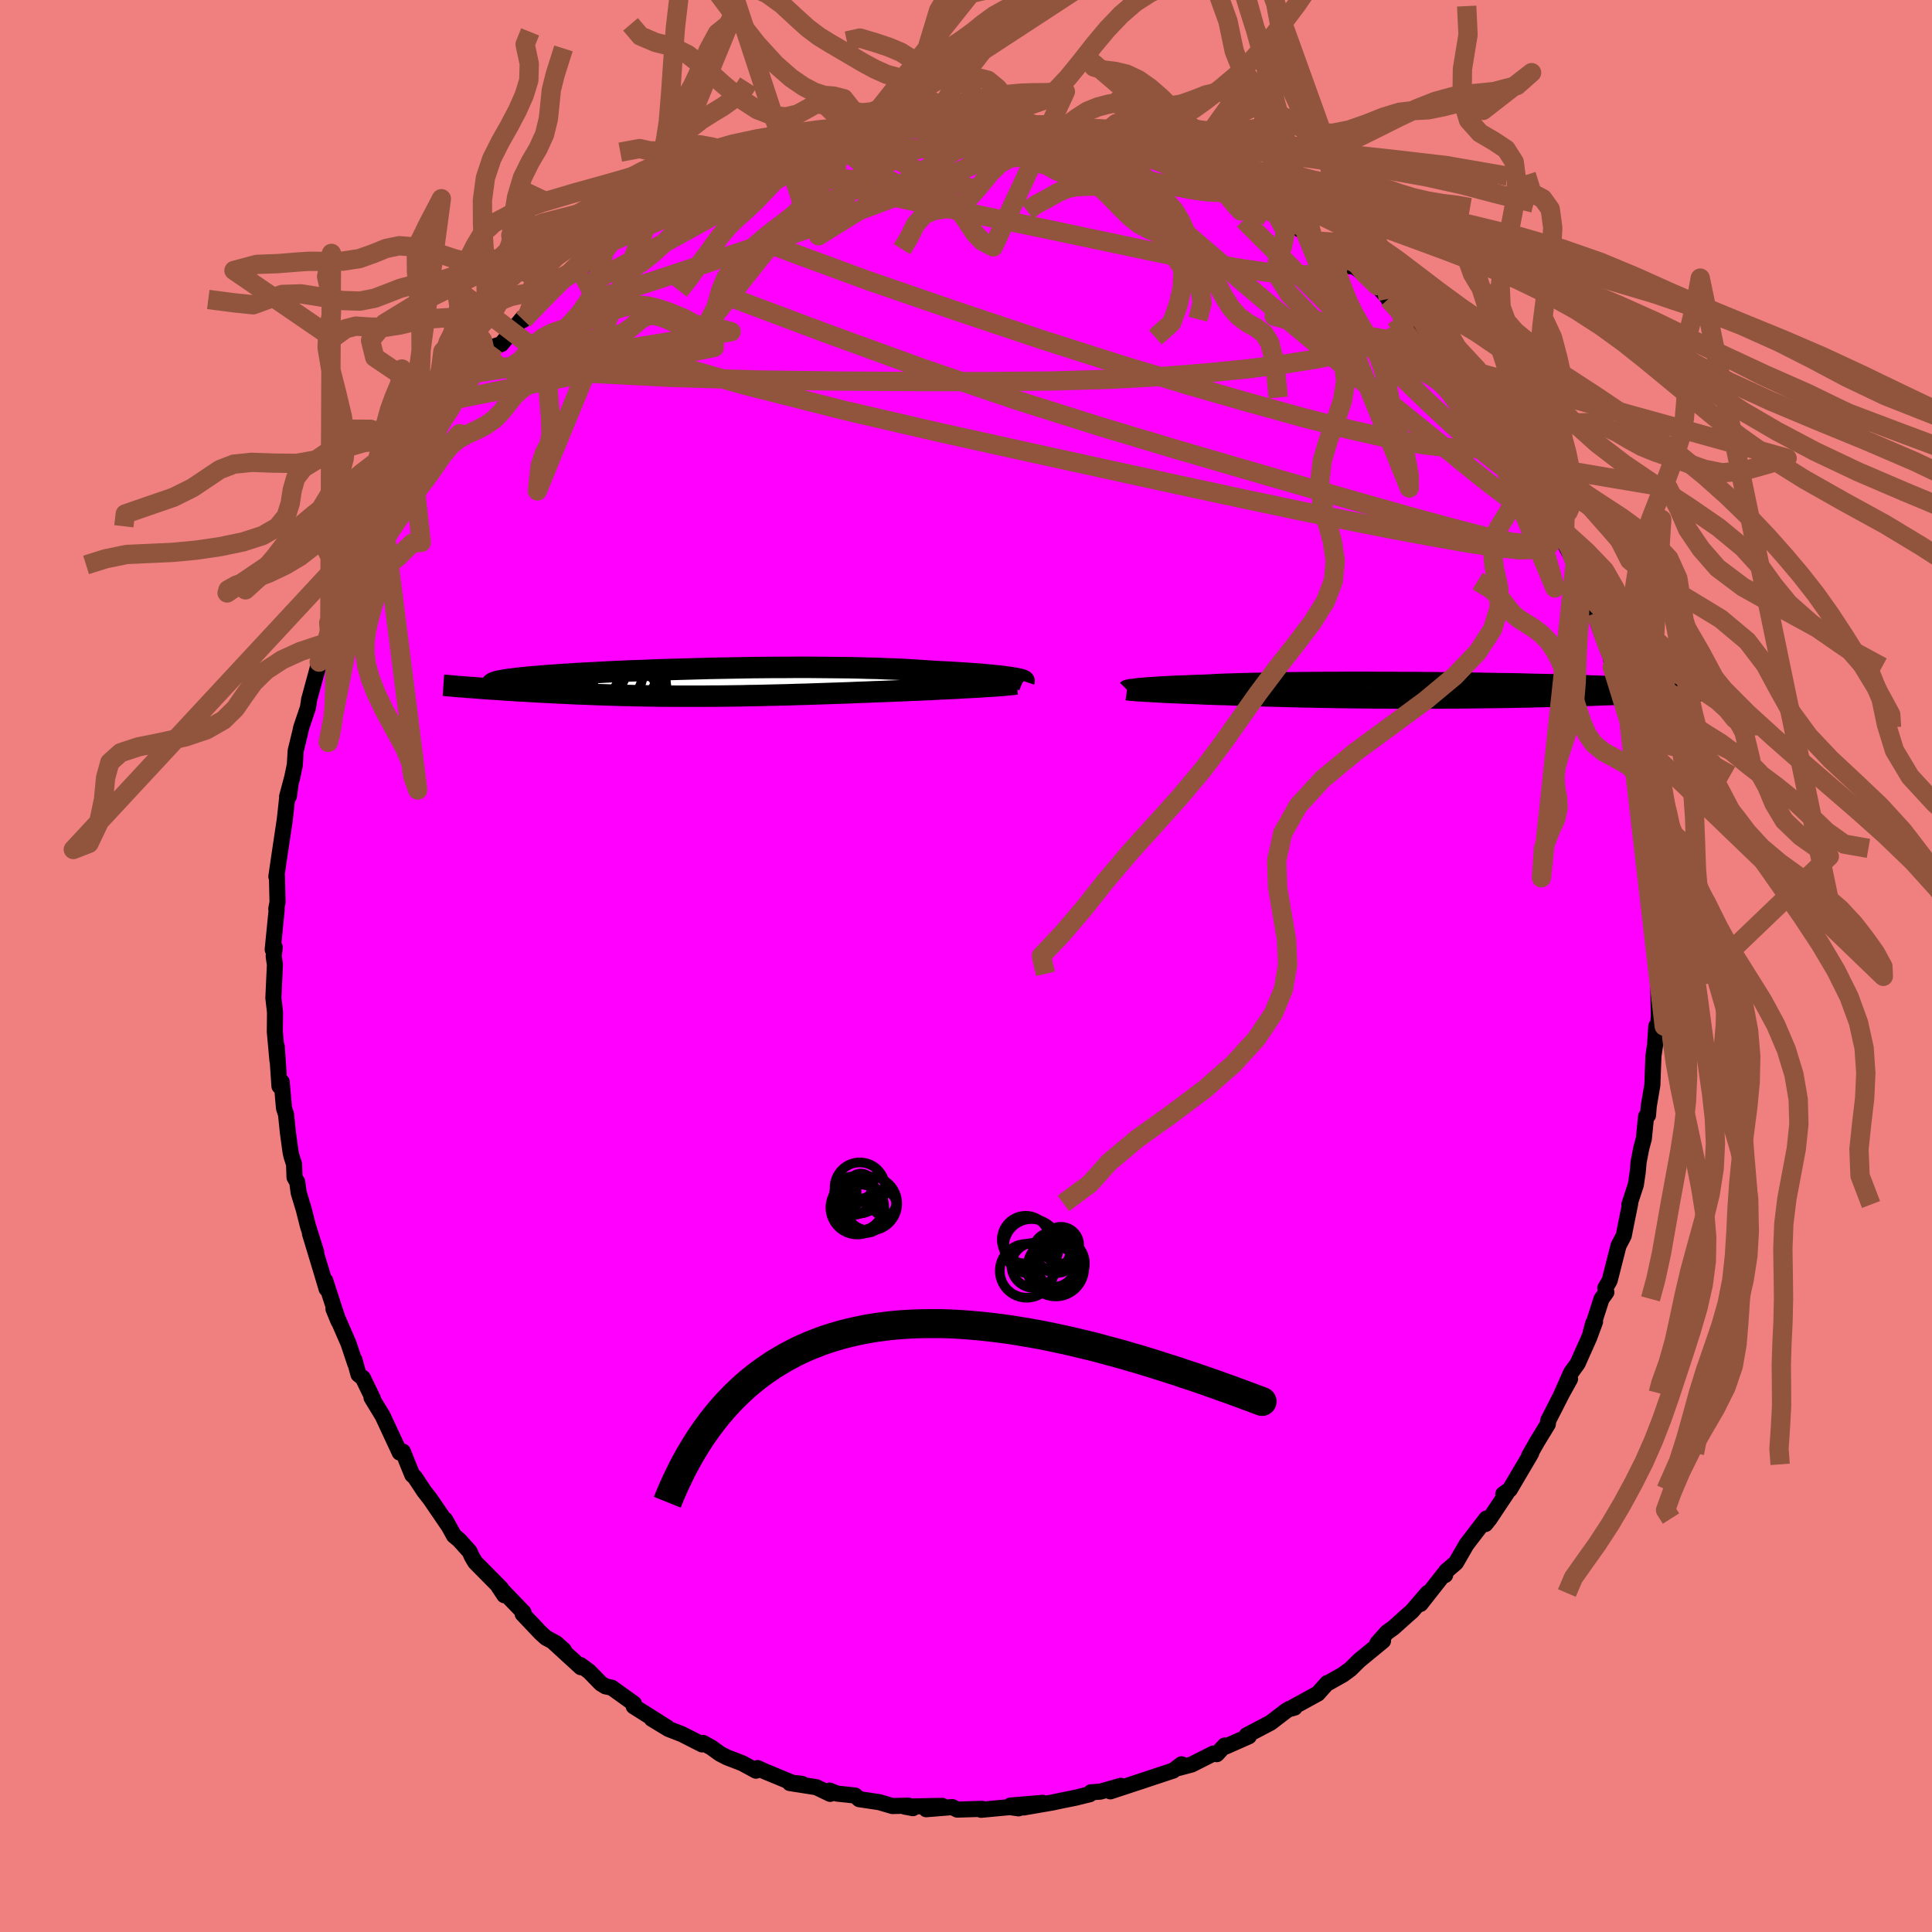 <svg xmlns="http://www.w3.org/2000/svg" width="500" height="500" viewBox="-100 -100 200 200"><defs><clipPath id="c"><path d="m33.54-.53-.32-.04-.36-.05-.39-.05-.42-.04-.44-.05-.48-.04-.51-.05-.54-.04-.56-.04-.59-.04-.62-.04-.65-.04-.67-.04-.69-.03-.72-.04-.72-.05-.76-.05-.8-.05-.83-.05-.88-.04-.9-.03-.94-.04-.96-.02-1-.03-1.02-.02-1.04-.01-1.06-.01-1.07-.01-1.09-.01H11.4l-1.11.01H9.18l-1.12.01-1.13.01-1.12.02-1.11.02-1.11.02-1.1.02-1.08.03-1.08.03-1.06.03-1.03.03-1.02.03-1 .04-.97.04-.95.03-.92.04-.9.04-.86.04-.84.05-.8.04-.77.04-.74.04-.71.05-.67.04-.64.05-.61.04-.57.04-.54.05-.51.04-.48.04-.45.05-.41.04-.39.04-.36.05-.33.04-.31.04-.28.04-.25.05-.22.04-.2.04-.17.04-.14.04-.12.05-.09.04-.07.04-.05.04-.02.04V.2l-1.77.34.38.03.39.03.39.03.41.03.42.02.42.03.44.03.44.03.46.03.46.03.47.03.48.02.49.03.49.03.5.03.52.03.53.02.53.03.55.03.56.02.56.03.58.03.58.02.6.02.6.03.61.02.62.02.63.02.63.02.65.02.65.01.66.02.67.01.68.01.68.01.7.01h.7l.71.01h2.93l.75-.01h.76l.77-.01.78-.01.79-.01.8-.02.81-.01.82-.02.83-.02.83-.02.85-.02.85-.03.86-.02.87-.03.88-.03.89-.03.89-.03.9-.03.9-.04.9-.03.91-.04.91-.03.73-.03.73-.03.72-.03.71-.03.71-.03.7-.03.69-.03.68-.04.67-.03.65-.03.63-.03.62-.04.61-.03.58-.03.55-.03"/></clipPath><clipPath id="b"><path d="m-30.58-.3.27-.03.29-.02.33-.03.35-.03.38-.02.42-.03.44-.03.47-.03.51-.02.53-.03.56-.02.59-.02.61-.03.64-.02.67-.02.62-.03.67-.04.72-.03.76-.02.8-.03.85-.02.89-.02.93-.02.96-.02 1-.02 1.02-.01 1.06-.01 1.08-.01 1.1-.01h1.12l1.14-.01h2.31l1.17.01h1.17l1.17.01h1.17l1.16.01 1.16.01 1.15.02 1.13.01L3.9-.9 5-.88l1.08.02 1.06.02 1.03.01 1 .02.98.03.94.02.92.02.88.02.85.03.82.02.78.03.74.02.71.03.68.02.63.03.6.03.57.02.53.03.5.03.47.02.43.03.4.03.37.03.34.02.31.03.28.03.25.03.22.03.2.02.16.03.13.03.11.03.07.03.06.03.02.03v.03l.99.23-.46.03-.48.02-.48.02-.51.02-.51.03-.53.02-.54.02-.55.02-.57.03-.57.02-.59.02-.61.02-.61.02-.62.02-.64.03-.65.02-.67.02-.68.02-.69.02-.7.02-.72.02-.73.01-.74.02-.76.02-.76.02-.77.01-.78.02-.79.01-.8.01-.8.01-.82.01-.81.01-.82.01-.83.01h-.83L.86.92h-5.03l-.84-.01h-.83L-6.68.9l-.83-.01-.82-.01-.82-.01-.82-.01-.81-.02-.81-.01-.8-.02-.79-.01-.78-.02-.78-.02-.77-.02-.76-.02-.75-.02-.74-.02-.73-.02-.72-.03-.71-.02-.7-.02-.68-.03-.6-.01-.59-.02-.58-.02-.56-.02-.56-.03-.54-.02-.53-.02-.51-.02-.5-.02-.49-.02-.47-.02-.45-.02-.43-.02-.42-.03-.39-.02"/></clipPath><filter id="a"><feTurbulence baseFrequency=".05" numOctaves="3" result="noise" type="noise"/><feDisplacementMap in="SourceGraphic" in2="noise" scale="2"/></filter></defs><rect width="100%" height="100%" x="-100" y="-100" fill="#F08080"/><path fill="#F0F" stroke="#000" stroke-linejoin="round" stroke-width="1.667" d="m71.62.32.07.49-.02 1.31.05 3.08-.08.97-.18.06-.13 1.95-.18 1.22.01-.01-.11 2.93-.37 2.18-.08.96-.2.11-.23 2.3-.27 1.01-.27 1.4-.1 1.09-.19 1.28-.67 2.04.09-.11-.39 1.91-.28 1.42-.54 1.04-.92 3.61-.45.78.11.43-.5.69-1.11 3.45.25-.93.19-.16-.6 1.63-1.2 2.69-.69.96-1.01 2.28.91-1.63-.81 1.46-1.45 2.84-.04.38-1.1 1.8-.83 1.46.21-.26-.68 1.16-1.54 2.61-.67.47.54-.38-1.95 2.93-.44.55.1-.57-2.06 2.68-1.09 1.89-1.02.88-.1.4-.02-.23-2.53 3.22.73-1.13-1.62 1.89-.53.46-1.38 1.24-.67.48-.99 1.11.58-.23-2.47 2.03-.91.9-.76.56-1.49.84-.15.04-.97 1.09-2.61 1.43.21.02-.31.09-.23.04-.34.2-1.6 1.23-2.48 1.3.22.11-2.37 1.05-.13-.09-.82.89-.36-.06-2.24 1.13-1.39.37.34-.39-.86.65-4.26 1.41 1.28-.42-3.53 1.16 1.08-.57-2.12.6-.97.07-.13.2-1.5.37-1.3.26-1.08.23-2.96.51 1.97-.48-3.33.28.85.29-.91-.13-2.98.28.1-.1-2.56.08-.52-.26-2.7.22 1.65-.35-3.87.08.84.16-.46-.26-1.65.04-1.37-.4-2.07-.31-.44-.38-1.88-.2-.75-.31.06.34-1.44-.69-2.74-.43 1.26.08-.97-.1-2.93-1.21-.69-.32-.17.27-1.42-.77-1.58-.61-.72-.37-.9-.65-.85-.47-.11.15-2.09-1.06-1.39-.54-1.73-1.05 1.6.9-3.47-2.19.03-.28-2.3-1.65-.65-.14-.47-.29-1.22-1.25-.91-.67.05.23-2.86-2.62 1.11.86-.8-.72-1.06-.57-.56-.51-1.85-1.95.09-.16-2.6-2.7.61.92-.32-.69-2.69-2.72-.34-.57-.25-.55-1.08-1.2-.53-.44-.92-1.66.43.76-1.98-2.9-.61-.78-.98-1.48-.26-.23-.49-1.2-.48-1.21-.33.1-1.17-2.51-.6-1.29-1.15-1.89.14.1-1.03-2.13-.46-.37-.42-1.53.08.4-.69-2.07-1.56-3.58.52 1.27-.51-1.54-.86-2.66.14.85-.58-1.95-1.14-3.76.64 1.9-.86-2.73-.43-1.7-.52-1.71-.15-1.11-.28-.48-.05-1.38-.26-.79-.1-.45-.28-2.05-.19-1.85-.21-.64-.24-2.73-.23.45-.28-4.1.07 1.44-.27-2.98.02-2.01-.03-.27-.14-1.22.16-3.44-.13-.88.11-.92-.04.27-.17-.03.41-4.12-.04-.09.13-.69-.06-2.71-.06.06.23-1.61.64-4.28.23-2.11.2-.33.16-1.18-.35 1.23.54-2.03.26-1.26.09-1.46.46-1.89.11-.51.7-2.07.12-.82.83-3.05.21-.84.67-2.01.06.05.37-.97.04-.19 1.18-2.68.32-1.63.34-.52 1.09-2.3.9-1.9-.77 1.38.54-1.53 1.26-1.99.21-.88.35-.34 1.13-2.07 1.17-2.06 1.13-1.74-.38.9.86-1.73.91-1.44 1.17-2.07-.02.55.33-.63 1.5-1.81-.31.43 1.89-2.68.58-.64.97-1.03-.21-.17.84-.98.74-.24 2.22-2.72.48-.2-.43.42 1.46-1.65.86-.59.89-1.15 2.46-1.85.43-.24 1.33-1.28.44-.6 1.32-.8 1.17-.83-1.4.99 1.51-.9 1.58-1.22.87-.48 3.03-1.98-1.87 1.41 2.34-1.39.88-.63v.09l1.19-.88 2.32-1.08-.21.35 2.21-1.13.02.11 2.79-1.2-.36.33 2.63-.95.84-.28 2.26-.79-.9.55 1.56-.61 1.23-.18h-.08l2.95-.65-1.05.04h.97l2.43-.17 1.03-.56.44.37 1.42-.48 1.44.17 1.04-.35 1.7.2.44-.03 2.04-.05-.69-.22 2.17.44.05-.14 2.17.1 1.52.45.26-.03 2.51.35.73.1 1.16.26-.22-.04 2.58.56-.23-.38 1.17.67 2.51.56.41.32.51-.13 3.43 1.01.13.47-.42-.52 1.55.74 1.83.92.09-.24 1.37 1.17.21-.21 2.97 1.84-.94-.7.87.41.9.51 2.43 1.36-.79-.32 4.35 2.91-1.22-.81.66.24 1.82 1.4.77.51 1.34 1.26-.2-.38 1.06.73 1.92 1.65 1.47 1.66-.31-.28 1.31 1.29 1.76 1.69-.09.14 1.32.86.78.97-.63-.36 2.59 2.64.06.18.75.96 1.33 2.04-.18-.28.93 1.07 1.96 2.93-.22-.29 1.41 2.06.1-.17.65 1.25.67 1.02 1.02 1.88.45.87.61 1.62 1.1 1.62-.4-.84.62 1.52 1.44 2.7.21 1.07.09.01.39.79.12.32.48 1.25.73 1.36.14.34.19 1.03 1.08 2.88.28.7.13.97.42.4.82 4.03.97 2.71-.43-1.08.19.19.6 3.6-.07-.39.11.35.65 2.95.11.65.06.77v.75l.86 5.12-.11-1.48.15 3.35-.07-.24.3 3.44.1.7.19 2.46-.08-.47L71.65-1 71.62.32l.07.49" filter="url(#a)"/><path fill="#fff" d="m-30.58-.3.27-.03.29-.02.33-.03.35-.03.38-.02.42-.03.44-.03.47-.03.51-.02.53-.03.56-.02.59-.02.61-.03.64-.02.67-.02.62-.03.67-.04.72-.03.76-.02.8-.03.85-.02.89-.02.93-.02.96-.02 1-.02 1.02-.01 1.06-.01 1.08-.01 1.1-.01h1.12l1.14-.01h2.31l1.17.01h1.17l1.17.01h1.17l1.16.01 1.16.01 1.15.02 1.13.01L3.9-.9 5-.88l1.08.02 1.06.02 1.03.01 1 .02.98.03.94.02.92.02.88.02.85.03.82.02.78.03.74.02.71.03.68.02.63.03.6.03.57.02.53.03.5.03.47.02.43.03.4.03.37.03.34.02.31.03.28.03.25.03.22.03.2.02.16.03.13.03.11.03.07.03.06.03.02.03v.03l.99.23-.46.03-.48.02-.48.02-.51.02-.51.03-.53.02-.54.02-.55.02-.57.03-.57.02-.59.02-.61.02-.61.02-.62.02-.64.03-.65.02-.67.02-.68.02-.69.02-.7.02-.72.02-.73.01-.74.02-.76.02-.76.02-.77.01-.78.02-.79.01-.8.01-.8.01-.82.01-.81.01-.82.01-.83.01h-.83L.86.92h-5.03l-.84-.01h-.83L-6.68.9l-.83-.01-.82-.01-.82-.01-.82-.01-.81-.02-.81-.01-.8-.02-.79-.01-.78-.02-.78-.02-.77-.02-.76-.02-.75-.02-.74-.02-.73-.02-.72-.03-.71-.02-.7-.02-.68-.03-.6-.01-.59-.02-.58-.02-.56-.02-.56-.03-.54-.02-.53-.02-.51-.02-.5-.02-.49-.02-.47-.02-.45-.02-.43-.02-.42-.03-.39-.02" filter="url(#a)" transform="translate(48.24 -28.66)"/><path fill="#fff" d="m33.54-.53-.32-.04-.36-.05-.39-.05-.42-.04-.44-.05-.48-.04-.51-.05-.54-.04-.56-.04-.59-.04-.62-.04-.65-.04-.67-.04-.69-.03-.72-.04-.72-.05-.76-.05-.8-.05-.83-.05-.88-.04-.9-.03-.94-.04-.96-.02-1-.03-1.02-.02-1.04-.01-1.06-.01-1.07-.01-1.09-.01H11.4l-1.11.01H9.18l-1.12.01-1.13.01-1.12.02-1.11.02-1.11.02-1.1.02-1.08.03-1.08.03-1.06.03-1.03.03-1.02.03-1 .04-.97.04-.95.03-.92.04-.9.04-.86.04-.84.05-.8.04-.77.04-.74.04-.71.05-.67.04-.64.05-.61.04-.57.04-.54.05-.51.04-.48.04-.45.05-.41.04-.39.04-.36.05-.33.04-.31.04-.28.04-.25.05-.22.04-.2.04-.17.04-.14.04-.12.05-.09.04-.07.04-.05.04-.02.04V.2l-1.77.34.38.03.39.03.39.03.41.03.42.02.42.03.44.03.44.03.46.03.46.03.47.03.48.02.49.03.49.03.5.03.52.03.53.02.53.03.55.03.56.02.56.03.58.03.58.02.6.02.6.03.61.02.62.02.63.02.63.02.65.02.65.01.66.02.67.01.68.01.68.01.7.01h.7l.71.01h2.93l.75-.01h.76l.77-.01.78-.01.79-.01.8-.02.81-.01.82-.02.83-.02.83-.02.85-.02.85-.03.86-.02.87-.03.88-.03.89-.03.89-.03.9-.03.9-.04.9-.03.91-.04.91-.03.73-.03.73-.03.72-.03.71-.03.71-.03.7-.03.69-.03.68-.04.67-.03.65-.03.63-.03.62-.04.61-.03.58-.03.55-.03" filter="url(#a)" transform="translate(-28.96 -29.34)"/><g fill="none" stroke="#000" transform="translate(48.24 -28.66)"><path stroke-linejoin="round" stroke-width="1.667" d="m-31.71-.07.01-.01.02-.02.04-.02.07-.03.1-.02.12-.02.15-.03.18-.02.21-.03.23-.03.27-.03.29-.02.33-.03.35-.03.38-.02.42-.03.44-.03.47-.03.51-.02.53-.03.56-.02.59-.02.61-.03.64-.02.67-.02.62-.03.67-.04.72-.03.76-.02.8-.03.85-.02.89-.02.93-.02.96-.02 1-.02 1.02-.01 1.06-.01 1.08-.01 1.1-.01h1.12l1.14-.01h2.31l1.17.01h1.17l1.17.01h1.17l1.16.01 1.16.01 1.15.02 1.13.01L3.9-.9 5-.88l1.08.02 1.06.02 1.03.01 1 .02.98.03.94.02.92.02.88.02.85.03.82.02.78.03.74.02.71.03.68.02.63.03.6.03.57.02.53.03.5.03.47.02.43.03.4.03.37.03.34.02.31.03.28.03.25.03.22.03.2.02.16.03.13.03.11.03.07.03.06.03.02.03v.03l-.03.03-.05.03-.07.03-.1.03-.12.03-.14.03-.16.03-.19.03-.2.03-.23.03" filter="url(#a)"/><path stroke-linejoin="round" stroke-width="2.222" d="m-31.57.05.14.02.17.02.2.02.23.02.26.02.28.02.31.02.33.02.35.02.38.02.39.02.42.03.43.02.45.02.47.02.49.02.5.02.51.02.53.02.54.02.56.03.56.02.58.02.59.02.6.01.68.03.7.02.71.02.72.03.73.02.74.02.75.02.76.02.77.02.78.02.78.02.79.01.8.02.81.01.81.02.82.01.82.01.82.01.83.01.84.01h.83l.84.01H.86l.83-.01h.83L3.35.9l.82-.01.81-.01.82-.01.8-.01.8-.01.79-.01.78-.02.77-.01.76-.02.76-.02.74-.02.73-.01.72-.02.7-.02.69-.02.68-.02.67-.02.65-.02.64-.03.62-.02.61-.02.61-.02.59-.02.57-.02.57-.03.55-.02.54-.02.53-.02.51-.03.51-.02.48-.02.48-.02.46-.03.45-.02.43-.02.42-.02.41-.03.4-.02.38-.02.36-.02.36-.02.34-.02.33-.03" filter="url(#a)"/><circle cx="-.129" cy="1.941" r="4.588" clip-path="url(#b)" filter="url(#a)"/><circle cx="-.514" cy="-1.684" r="4.276" clip-path="url(#b)" filter="url(#a)"/><circle cx="2.896" cy=".841" r="3.38" clip-path="url(#b)" filter="url(#a)"/><circle cx="3.451" cy="-1.464" r="4.828" clip-path="url(#b)" filter="url(#a)"/><circle cx="-.584" cy="-.909" r="3.378" clip-path="url(#b)" filter="url(#a)"/><circle cx="2.836" cy="-.994" r="4.512" clip-path="url(#b)" filter="url(#a)"/><circle cx="3.851" cy="1.016" r="3.436" clip-path="url(#b)" filter="url(#a)"/><circle cx="-.264" cy="-.689" r="4.692" clip-path="url(#b)" filter="url(#a)"/><circle cx=".641" cy=".806" r="3.388" clip-path="url(#b)" filter="url(#a)"/><circle cx="-.264" cy="-1.539" r="4.908" clip-path="url(#b)" filter="url(#a)"/></g><g fill="none" stroke="#000" transform="translate(-28.96 -29.34)"><path stroke-linejoin="round" stroke-width="2.222" d="m34.96-.14.01-.03-.03-.03-.05-.03-.1-.04-.12-.04-.16-.04-.19-.04-.23-.05-.26-.04-.29-.05-.32-.04-.36-.05-.39-.05-.42-.04-.44-.05-.48-.04-.51-.05-.54-.04-.56-.04-.59-.04-.62-.04-.65-.04-.67-.04-.69-.03-.72-.04-.72-.05-.76-.05-.8-.05-.83-.05-.88-.04-.9-.03-.94-.04-.96-.02-1-.03-1.02-.02-1.04-.01-1.06-.01-1.07-.01-1.09-.01H11.4l-1.11.01H9.18l-1.12.01-1.13.01-1.12.02-1.11.02-1.11.02-1.1.02-1.08.03-1.08.03-1.06.03-1.03.03-1.02.03-1 .04-.97.04-.95.03-.92.04-.9.04-.86.04-.84.05-.8.04-.77.04-.74.04-.71.05-.67.04-.64.05-.61.04-.57.04-.54.05-.51.04-.48.04-.45.05-.41.04-.39.04-.36.05-.33.04-.31.04-.28.04-.25.05-.22.04-.2.04-.17.04-.14.04-.12.05-.09.04-.07.04-.05.04-.02.04V.2l.02.04.04.04.07.04.08.04.11.04.12.05.15.04.16.04.18.04.2.04" filter="url(#a)"/><path stroke-linejoin="round" stroke-width="2.222" d="m34.22.14-.2.02-.24.03-.29.03-.34.03-.37.04-.41.03-.44.03-.48.03-.51.03-.53.04-.55.03-.58.03-.61.03-.62.04-.63.03-.65.03-.67.03-.68.04-.69.03-.7.03-.71.03-.71.03-.72.03-.73.03-.73.03-.91.03-.91.04-.9.03-.9.04-.9.03-.89.03-.89.03-.88.03-.87.03-.86.02-.85.03-.85.02-.83.02-.83.02-.82.02-.81.01-.8.02-.79.01-.78.01-.77.01h-.76l-.75.01h-2.93l-.71-.01h-.7l-.7-.01-.68-.01-.68-.01-.67-.01-.66-.02-.65-.01-.65-.02-.63-.02-.63-.02-.62-.02-.61-.02-.6-.03-.6-.02-.58-.02-.58-.03-.56-.03-.56-.02-.55-.03-.53-.03-.53-.02-.52-.03-.5-.03-.49-.03-.49-.03-.48-.02-.47-.03-.46-.03-.46-.03-.44-.03-.44-.03-.42-.03-.42-.02-.41-.03-.39-.03-.39-.03-.38-.03-.37-.03-.36-.02-.35-.03-.34-.03-.33-.02-.31-.03-.31-.03-.3-.02-.29-.03-.29-.02" filter="url(#a)"/><circle cx="-6.852" cy="-1.133" r="3.814" clip-path="url(#c)" filter="url(#a)"/><circle cx="-6.862" cy="2.097" r="4.23" clip-path="url(#c)" filter="url(#a)"/><circle cx="-6.032" cy="1.202" r="3.842" clip-path="url(#c)" filter="url(#a)"/><circle cx="-5.912" cy="-.213" r="3.786" clip-path="url(#c)" filter="url(#a)"/><circle cx="-6.992" cy="-1.243" r="4.05" clip-path="url(#c)" filter="url(#a)"/><circle cx="-10.387" cy="-1.818" r="4.238" clip-path="url(#c)" filter="url(#a)"/><circle cx="-6.537" cy="-.208" r="3.396" clip-path="url(#c)" filter="url(#a)"/><circle cx="-5.862" cy=".667" r="3.818" clip-path="url(#c)" filter="url(#a)"/><circle cx="-10.422" cy="-1.518" r="3.648" clip-path="url(#c)" filter="url(#a)"/><circle cx="-7.827" cy="-1.003" r="3.334" clip-path="url(#c)" filter="url(#a)"/></g><g fill="none" stroke="#91553D" stroke-linejoin="round" stroke-width="2"><path d="m56.9-53.32.65 1.17.67 1.21.64 1.18.54 1.05.42.87.3.66.17.47.04.29-.11.07-.29-.21-.48-.53-.69-.84-.89-1.15-1.1-1.43-1.31-1.73-1.57-2.06-1.84-2.44-2.14-2.86-2.46-3.36-2.98-4.08M9.81-86.3l.7.12.59.14.48.14.33.15.13.17-.13.19-.45.2-.85.19-1.31.17-1.84.13-2.45.08-3.08.05h-3.7l-4.26-.05-4.9-.13M61.4-45.06l-.22-.04-.23.77-.62.78-1.2.42-1.81.05-2.41-.25-2.98-.46-3.53-.62-4.09-.76-4.67-.92-5.28-1.08-5.94-1.25-6.64-1.43-7.39-1.61-8.17-1.79-8.96-1.98-9.76-2.26-10.5-2.66-11.12-3.19m16.18-21.09 1.01-.33.83-.22.59-.11.44-.04.3.03.12.12-.1.23-.34.35-.58.47-.83.6-1.16.76-1.55.95-2.01 1.18-2.54 1.45-3.11 1.74-3.75 2.07L-35-72.8l-5.02 2.7" filter="url(#a)"/><path d="m56.8-53.15.23.23.33.63.28.71.13.6-.1.35-.39.02-.7-.34-1.03-.71-1.37-1.07-1.73-1.43-2.1-1.86-2.49-2.32-2.92-2.82-3.37-3.31-3.81-3.79-4.26-4.24-4.75-4.74m-41.78-8.5 1.76-.4 1.11-.17 1.27-.14 1.44-.14 1.47-.15 1.39-.13 1.25-.12 1.1-.1.9-.07.61-.05.23-.02h-.25l-.78.02-1.34.04" filter="url(#a)"/><path d="m55.61-54.92.01.23-.13.46-.57.35-1.05.22-1.59.1-2.16-.08-2.78-.32-3.46-.63-4.15-.94-4.87-1.25-5.6-1.55-6.34-1.82-7.11-2.15-7.9-2.52-8.67-2.9-9.44-3.25-10.02-3.69M13.83-85.8l1.44.6 1.5.5 1.42.46 1.37.45 1.29.45 1.19.44 1.09.43.99.42.93.41.83.39.74.35.61.31.46.24.29.15.1.06-.08-.01-.27-.09-.49-.18-.75-.3-1.08-.44-1.49-.62-1.95-.81-2.26-.93" filter="url(#a)"/><path d="m24.95-81.76.39.13.65.4.63.4.41.31.14.2-.13.13-.39.07-.7.03-1.06-.06-1.51-.21-2.02-.39-2.56-.58-3.1-.77-3.7-.94-4.38-1.15-5.16-1.37M37.67-74.2l.67.57.35.47.05.39-.21.4-.54.39-.96.3-1.46.14-1.99-.04-2.54-.25-3.12-.46-3.73-.68-4.37-.89-5.04-1.06L9-76.14l-6.57-1.37-7.42-1.56-8.29-1.77" filter="url(#a)"/><path d="m1.82-87.25.09-.02.69.12.78.18.72.24.56.3.32.35.04.4-.28.45-.62.52-.95.58-1.26.66-1.56.73-1.87.82-2.21.92-2.61 1.03-3.08 1.16-3.61 1.32-4.2 1.48-4.79 1.64-5.34 1.8-5.81 1.92-6.14 1.9m97.53 17.7.74 1.45.44 1.06.21.75v.47l-.23.25-.45.04-.7-.2-.99-.51-1.3-.87-1.61-1.21-1.94-1.54-2.26-1.84-2.62-2.13-3.01-2.43-3.44-2.76-3.86-3.14-4.31-3.57-4.75-4.01-5.19-4.46-5.6-4.88" filter="url(#a)"/><path d="m43.72-69.05 1.11 1.22.54.97-.01.73-.49.59-.9.55-1.3.55-1.71.55-2.16.55-2.65.53-3.18.5-3.71.48-4.26.43-4.82.38-5.38.29-5.98.17-6.59.06H-5l-7.89-.05-8.52-.11-9.08-.27-9.59-.49" filter="url(#a)"/><path d="m61.4-45.06-.26-.08-.33.67-.8.62-1.48.21-2.17-.25-2.86-.63-3.52-.91-4.17-1.14-4.85-1.37-5.57-1.58-6.33-1.83-7.14-2.08-7.97-2.39-8.78-2.77-9.49-3.22-10.18-3.7-11.06-4.15M-3.4-87.02l1.1-2.2 1.13-2.06 1.06-1.25 1.02-1.15 1.03-1.34 1.11-1.3 1.2-1.04 1.32-.84 1.42-.85 1.49-1.04 1.52-1.26 1.5-1.45 1.48-1.65 1.48-1.86 1.47-1.89 1.45-1.46 1.48-.76 1.65-.43 1.92-.88 1.64-1.45" filter="url(#a)"/><path d="m-6.7-87.08.68-.72.97-3.01 1.08-4.37 1.14-3.75 1.16-1.93 1.15-.22 1.12.38 1.12-.25 1.17-1.5 1.27-2.48 1.42-2.64 1.57-2.27 1.72-2.39 1.93-3.19 2.46-1.27-40.2 50.48 1.06-1.97.48-1.76.54-1.27.69-.98.81-.9.86-.86.9-.83.94-.79.99-.77 1.02-.77 1.02-.83.97-.9.91-.96.82-1.05.75-1.15.71-1.21.72-1.14.75-.91.78-.6.8-.33.97-.16 1.72-.17" filter="url(#a)"/><path d="m-10.16-86.35 1.82-.33 1.22-.69 1.04-1.43 1.04-2.01 1.11-1.94 1.14-1.42 1.17-.92 1.15-.75 1.12-.81 1.12-.9 1.15-.84 1.21-.67 1.29-.48 1.37-.39 1.43-.39 1.46-.49 1.43-.65 1.39-.84 1.32-.96 1.28-.93 1.24-.7.53.25-28 18.29-.39-1.99-1.14-1.45-1.04-.26-.99-.08-1.01-.33-1.11-.58-1.3-.89-1.6-1.4-1.92-2.1-2.18-2.77-2.33-3.11-2.3-2.87-2.08-2.03-1.6-.84-.37.64" filter="url(#a)"/><path d="m-34.73-97.48 1.03 1.21 1.58.67 1.62.4 1.69.84 1.81 1.42 1.87 1.68 1.82 1.51 1.7 1.1 1.57.61 1.4.14 1.2-.28 1.01-.55.88-.5.93.07 1.11 1.03 1.41 1.46 2.02.28M-33.9-72.51l-.42.15.69-.44 1-.78 1.01-.91.91-.88.83-.78.8-.67.81-.62.85-.6.89-.62.94-.64.99-.65 1.04-.63 1.07-.61 1.12-.59 1.15-.58 1.17-.59 1.16-.61 1.09-.61.99-.53.88-.39.81-.28.75-.2.34-.17" filter="url(#a)"/><path d="m-12.95-85.74-.82 1.92-.81.67-.91.02-1.06.01-1.13.32-1.13.67-1.06.94-1 1.06-.97 1.01-.96.9-.93.83-.88.86-.8.94-.73.99-.66.93-.62.81-.56.69-.52.77-1.19 1.51m43.95-36.93-.41.94-1.17 1.66-1.51 2.01-1.6 1.82L8-98.98l-1.48 1.01-1.38.73-1.27.62-1.17.66-1.12.76-1.1.81-1.12.76-1.14.66-1.16.6-1.17.62-1.16.71-1.14.8-1.13.77-1.11.63-1.08.41-1.02.11-.99-.17-.97.02-.24 2.73m-2.79.79-.08-.12-1.01.29-1.27.41-1.29.44-1.26.44-1.2.44-1.16.45-1.12.47-1.09.48-1.06.49-1 .5-.95.5-.89.5-.86.48-.86.49-.94.55-1.07.65-1.24.79-1.36.91-1.42.91" filter="url(#a)"/><path d="m1.67-79.87-1.38-.71-1.09-.39-1.09-.17-1.11-.27-1.12-.46-1.1-.57-1.11-.59-1.1-.56-1.1-.53-1.05-.52-1-.42-.94-.24-.92-.03-.91.1-.88.11-.68-.01.07-.37" filter="url(#a)"/><path d="m-14.84-85.5-.09.13.67-.2.87-.28.91-.29.91-.3.94-.29.98-.29 1.03-.31 1.09-.31 1.11-.3 1.13-.28 1.15-.26 1.15-.26 1.13-.26 1.1-.26 1.05-.24 1.02-.22 1.02-.2 1.05-.17 1.14-.16 1.23-.11 1.29-.04 1.37-.01 1.88-.11-7.46 16.08-1.14-.59-.75-.77-.82-1.23-.93-1.34-1.01-1.04-1.05-.57-1.05-.22-1.06-.11-1.07-.22-1.07-.42-1.07-.54-1.05-.61-1.01-.64-1.01-.71-1.01-.75-1.02-.63-.94-.34-.7-.1.09-.23-2.26.79-1.18.32-1.31.32-1.28.22-1.28.03-1.33-.19-1.37-.37-1.38-.39-1.32-.24-1.22-.01-1.09.2-1 .26-.96.2-.93-.03-1.04-.23-2 .37m106.06 66.7-.28-1.15-.56-1.22-.94-.88-1.24-.69-1.24-.67-1.01-.82-.72-1.02-.52-1.21-.45-1.33-.43-1.35-.44-1.31-.45-1.25-.49-1.17-.55-1.05-.63-.91-.72-.75-.79-.61-.78-.5-.72-.44-.61-.49-.55-.63-.67-.87-1.05-1.07-1.47-.91" filter="url(#a)"/><path d="m70.27-17.55-.09-1.2.42-1.53.81-1.46.55-1.3.02-1.14-.44-1.06-.63-1.15-.59-1.32-.42-1.51-.23-1.64-.05-1.68.07-1.7.16-1.68.2-1.66.23-1.6.22-1.51.22-1.42.29-1.34.44-1.27.56-1.11.01-.4-1.75 28.68.12.98.3 1.55.4 1.67.42 1.58.38 1.5.33 1.48.27 1.47.21 1.45.19 1.38.21 1.31.25 1.24.32 1.23.35 1.26.34 1.33.24 1.41.1 1.43-.01 1.3-.06 1.13-.2 1.38-4.16-26.08.33-1.28-.29-1.3-.24-1.12-.1-1.07v-1.09l.05-1.14.03-1.26-.06-1.44-.18-1.6-.27-1.64-.29-1.55L69-33.5l-.21-1.53-.1-1.79.29-1.82m-79.29-41.38-.2-.86-.91-.44-.95-.14-.88.01h-.86l-.92-.12-1.05-.24-1.19-.31-1.29-.27-1.33-.17-1.3-.04-1.24.1-1.16.24-.99.3-.44.02-7.89 4.46 1.63-.89.83-.16.8-.22.84-.37.9-.42.99-.37 1.08-.29 1.13-.23 1.16-.21 1.17-.25 1.18-.3 1.2-.33 1.22-.33 1.22-.25 1.19-.09 1.07.1.92.15.9.02 1.1-.04" filter="url(#a)"/><path d="m-35.36-75.78 1.45-.81 1.31-.69 1.06-.65.88-.53.84-.44.86-.39.92-.39.96-.42 1.02-.47 1.05-.48 1.08-.47 1.12-.43 1.16-.39 1.21-.36 1.26-.33 1.3-.32 1.28-.28 1.03-.1.12.34" filter="url(#a)"/><path d="m-35.36-75.78 1.37-.98 1.27-.8 1.07-.59.92-.44.86-.4.86-.39.9-.42.95-.46 1-.48 1.05-.48 1.09-.46 1.11-.44 1.15-.4 1.2-.38 1.26-.38 1.34-.41 1.49-.44 1.77-.56-22.17 9.81.7-2.51.55-2.77.96-1.49 1.13-.6 1.02-.46.79-.86.55-1.54.35-2.27.24-2.91.23-3.35.27-3.51.4-3.41.59-3.01.88-2.36 1.01-1.84-.09-2.97" filter="url(#a)"/><path d="m-36.87-74.88.6-2.64 1.46-.66 1.35-.63.94-1.11.57-1.58.38-1.83.39-1.83.51-1.65.68-1.45.82-1.38.86-1.49.83-1.77.82-1.95.93-1.71 1.12-.9.39-.8-20.15 49.08.29-2.63.46-1.34.46-.87.2-1.11-.05-1.59-.17-1.9-.11-1.92.04-1.72.26-1.39.51-1.1.75-.93.91-.93.95-1.08.88-1.29.69-1.53.45-1.73.38-1.72.83-1.08-1.76 1.4-3.43-3.18-1.51.52-1.55.67-1.42.67-1.09.9-.95.89-1.16.51-1.58-.06-1.94-.52-2.07-.68-1.94-.51-1.64-.13-1.38.29-1.3.53-1.43.51-1.7.26-1.85.03-1.76-.01-1.54.11-1.62.13-2.17.08-2.35.63 10.23 7 1.34-.97 1.05-.27 1.45.1 1.6.02 1.52-.24 1.45-.35 1.44-.26 1.47-.11 1.41-.07 1.31-.19 1.18-.39 1.06-.56 1.03-.57 1.06-.43 1.15-.25 1.25-.21 1.32-.4 1.37-.7 1.38-.88.98-.63" filter="url(#a)"/><path d="m-40.16-72.12-2.14 1.02-2.15-.22-2.26-.99-1.95-.86-1.42-.14-1.04.52-.96.77-1.09.67-1.26.4-1.39.22-1.4.22-1.35.36-1.3.51-1.34.51-1.53.3-1.82-.06-2.11-.35-2.17-.34-1.93.06-1.56.54-1.45.53-1.89-.19-2.77-.36m55.9-22.45-.4.63-1.04 1-1.15.83-1.14.69-1.11.7-1.03.8-.93.9-.85.94-.81.92-.79.89-.8.95-.8 1.05-.8 1.17-.77 1.17-.75 1.02-.71.77-.67.59-.64.6-.61.84-.6 1.12-.64 1.1-.58.65m-9.31 9.13 1.18.95 1.48.41 1.19-.37 1.09-.51.99-.51.88-.57.91-.56 1.08-.42 1.29-.22 1.4-.13 1.34-.2 1.15-.41.91-.62.74-.65.71-.46.79-.11.98.26 1.2.5 1.35.51 1.31.28 1.06-.05.74-.17 1.39.38-26.71 4.34.69-.56.97-.14 1.18.11 1.13-.16.94-.61.77-.87.75-.85.85-.67 1-.5 1.16-.39 1.23-.39 1.25-.46 1.19-.49 1.14-.47 1.06-.37.99-.22.94-.05.92.1.97.24 1.15.39 1.42.58 1.67.87 1.54 1.19.06 1-26.86 5.4-.1.3-.45.76-.52.78-.52.84-.55.98-.56 1.06-.57 1.08-.6 1.08-.66 1.12-.71 1.18-.71 1.25-.66 1.26-.58 1.25-.49 1.22-.43 1.13-.23.78.38-.25" filter="url(#a)"/><path d="m-41.67-94.99-.85 2.68-.41 1.64-.14 1.43-.17 1.57-.39 1.59-.66 1.45-.83 1.41-.8 1.62-.6 2-.38 2.31-.21 2.41-.18 2.24-.28 1.88-.47 1.48-.66 1.17-.78.97-.78.88-.67.88-.5.97-.36 1.26-.29 1.91-.83 2.6-21.68 19.7.72-.84 1.25-1.29 1.14-1.36.99-1.29.93-1.14.93-.94.95-.8.96-.76.96-.81.97-.89 1.03-.95 1.11-.95 1.18-.91 1.18-.88 1.09-.87.94-.93.79-.98.71-1 .69-.9.7-.75.7-.66.71-.53 1.05.73" filter="url(#a)"/><path d="m-54.43-56.63.43-1.04-.09-1.96-.28-2.29.22-1.7.82-.9 1.08-.48 1.03-.52.8-.85.51-1.3.24-1.77-.02-2.18-.18-2.49-.18-2.63-.01-2.55.31-2.3.66-1.98.88-1.75.93-1.64.85-1.62.7-1.57.47-1.54.05-1.71-.43-2.01.52-1.29m-10.46 41.59-1.17.92-2.25-.51-2.65-.86-2-.01-1.22.96-1 1.27-1.41.95-2.02.36-2.37-.03-2.27-.08-1.86.19-1.45.56-1.31.88-1.51 1.01-1.97.98-2.5.86-2.49.86-.15 1.28" filter="url(#a)"/><path d="m-55.58-55.11-1.14.96-1.64.06-1.99-.22-1.92.11-1.77.51-1.68.67-1.59.68-1.28.79-.8 1.03-.36 1.26-.21 1.38-.42 1.32-.91 1.12-1.52.88-2.04.66-2.37.49-2.46.36-2.42.23-2.4.11-2.41.11-2.18.45-2 .63" filter="url(#a)"/><path d="m-44.25-80.59-.67 1.41-1.02 1.78-.86 1.75-.64 1.62-.51 1.46-.48 1.34-.55 1.23-.69 1.1-.83.9-.9.74-.87.7-.75.85-.58 1.11-.43 1.37-.37 1.48-.34 1.43-.27 1.28-.09 1.21.04 1.24-.52 1.48-.91 1.44-.98.6-.54.76-.82.99-1.22.95-1.49.77-1.5.65-1.27.7-.9.84-.59.99-.47 1.05-.59 1.05-.88.99-1.21.94-1.51.9-1.73.82-1.8.69-1.54.55-.86.48-.1.33L-58.1-51.1l.3-1.35-.47-1.61-.11-1.56.43-1.25.61-1.07.48-1.12.27-1.29.12-1.51.06-1.73-.01-1.94-.1-2.1-.18-2.16-.18-2-.02-1.72.34-1.49.81-1.67 1.44-2.76-3.79 28.33.36 2.99-1.06 1.23-.95.92-.57 1.05-.21 1.2-.03 1.27-.03 1.27-.14 1.25-.27 1.24-.36 1.27-.36 1.28-.31 1.27-.18 1.24-.01 1.24.17 1.27.39 1.38.62 1.56.85 1.77 1.04 1.91 1.03 1.88.67 1.62.16 1.27.53 1.5-3.64-28.75 1.06-1.88.91-1.57.74-1.2.62-1.01.61-.99.62-1 .63-.96.61-.9.61-.84.64-.83.68-.89.73-.95.76-.99.72-.94.61-.82.47-.67.54-.73" filter="url(#a)"/><path d="m-60.4-46.97 2.35-.82 1.14-1.34.84-1.06.69-.94.64-.93.64-.93.7-.83.79-.66.9-.52.97-.44.98-.5.91-.64.78-.79.67-.85.62-.78.69-.65.85-.56 1.1-.59 1.35-.6 1.34-.05-10.35-7.89-.5.74-.35.93-.25 1.15-.31 1.31-.39 1.39-.46 1.38-.5 1.27-.55 1.14-.59 1.01-.64.94-.65.96-.63 1.02-.59 1.11-.59 1.19-.64 1.22-.74 1.23-.82 1.23-.77 1.25-.62 1.3-.47 1.33-.39 1.25-.16.92 1.42.46-4.03 20.46.24-.86.23-1.33.14-1.55.06-1.62.02-1.52.08-1.32.18-1.1.27-.98.3-1.02.28-1.19.24-1.39.24-1.53.34-1.59.59-1.66.82-1.8" filter="url(#a)"/><path d="m-64.32-38.89-.7-1.83-1.26-2.54-.73-1.9-.07-1.29.38-1.02.61-1.01.68-1.14.62-1.33.43-1.63.1-1.96-.29-2.29-.59-2.49-.63-2.48-.37-2.23.09-1.83.35-1.5.04-1.65-.53-2.36.5-2.4-.17 39.38-.11-1.13.52-1.48.5-1.55.26-1.58.07-1.55.03-1.42.16-1.21.39-1.04.6-.95.71-1.02.69-1.17.58-1.39.46-1.55.37-1.59.33-1.49.39-1.33.5-1.32.68-1.6.89-2.02" filter="url(#a)"/><path d="m-65.86-34.39.39-.86.59-1.43.68-1.4.75-1.23.76-1.06.7-.94.61-.88.55-.88.57-.93.63-.98.71-1.05.77-1.12.77-1.17.75-1.16.69-1.07.66-.95.74-.96.95-1.14 1.16-1.5-39.98 43.04 1.62-.63.99-2.07.52-2.5.21-2.22.44-1.6 1.12-1 1.85-.61 2.35-.47 2.48-.55 2.23-.75 1.74-1 1.22-1.2.92-1.33.96-1.34 1.29-1.27 1.68-1.1 1.92-.87 1.77-.59.87-.26" filter="url(#a)"/><path d="m-66.29-33.47.14-.27.21-.75.21-1.17.24-1.44.31-1.49.38-1.43.42-1.32.38-1.22.34-1.16.32-1.17.34-1.19.41-1.25.47-1.33.5-1.42.48-1.5.41-1.55.34-1.54.32-1.49.39-1.42.49-1.34.5-1.19.26-.95.04-.74 2 17.95-.92.07-.72.69-.76.76-.84.62-.82.57-.77.72-.72.93-.72 1.1-.72 1.19-.68 1.19-.59 1.1-.48.94-.43.74-.59.65-.81 1.12.46-1.32.32-.82.34-.87.41-1.06.48-1.24.52-1.31.53-1.3.52-1.23.48-1.14.48-1.06.47-1.04.51-1.05.56-1.09.62-1.16.67-1.21.71-1.23.71-1.21.7-1.16.66-1.1.66-1.08.66-1.08.63-.96.46-.66.3-.42M68.68-24.9l.28.99.32 1.29.31 1.14.29 1.11.26 1.17.23 1.26.21 1.35.2 1.44.2 1.5.19 1.53.17 1.53.16 1.53.14 1.5.11 1.46.1 1.4.07 1.32.07 1.25.06 1.2.07 1.21.06 1.29.06 1.48.04 1.69v1.49l-3.6-31.13.69.85 1.82.82 2.24.55 1.79.67 1.12.97.75 1.2.68 1.35.78 1.47.93 1.54 1.13 1.57 1.35 1.55 1.57 1.56 1.69 1.6 1.56 1.69 1.24 1.7 1.07 1.43.86.43-13.94-67.26-.5 2.75-.76 3.04-.3 2.62.03 2.19.05 1.96-.16 1.95-.42 2.05-.67 2.17-.82 2.21-.83 2.1-.74 1.9-.57 1.64-.4 1.45-.28 1.35-.22 1.34-.22 1.42-.23 1.52-.23 1.6-.17 1.61.01 1.56.24 1.52.33 1.76-.01 2.54-.03 3.14L94.96 1.07 94.92.06l-.77-1.42-1.05-1.48-1.17-1.51-1.45-1.56-1.85-1.59-2.19-1.59-2.21-1.59-1.9-1.6-1.47-1.6-1.19-1.57-1.18-1.45-1.34-1.29-1.36-1.15-1.08-1.13-.54-1.17-.12-1.22-.36-1.07-1.44-.64-2.29.04-.85.71-2.21-7.14.6 1.4.7 1.94.6 1.55.47 1.18.4 1.02.38.99.42 1.02.45 1.07.47 1.12.47 1.21.42 1.3.37 1.41.32 1.49.31 1.55.34 1.56.38 1.56.38 1.55.33 1.53.25 1.47.19 1.39.17 1.29.24 1.23.37 1.16.72.83 12.72-12.2-2.96-2.08-1.71-1.64-1.07-1.79-.71-1.71-.8-1.44-1.16-1.17-1.5-.98-1.66-.84-1.67-.75-1.57-.7-1.23-.77-.59-1.01-.02-1.4-.38-1.67-2.35-1.3-3.09-.37 1.56 1.02 3.16 1.09 2.11 1.05.68 1.11.32 1.05.76.91 1.24.8 1.36.84 1.29.96 1.3 1.08 1.5 1.17 1.74 1.3 1.81 1.47 1.71 1.61 1.63 1.57 1.84 1.31 2.51.44" filter="url(#a)"/><path d="m64.35-38.24.99.77.89.71.78 1.01.84 1.12.9 1.14.93 1.19.95 1.3.94 1.36.88 1.36.76 1.25.64 1.12.57 1.02.6.97.65.97.78 1.07 1.07 1.21 1.61.91" filter="url(#a)"/><path d="m63.75-39.81.77.28 1.03.52.92.71.78.88.71 1.05.72 1.15.84 1.18 1.05 1.17 1.28 1.18 1.5 1.18 1.61 1.13 1.55 1.02 1.32.91.99.91.76.95.87.67 1.28.05L63.36-40.6l-.04.9.1.88.08 1.04.02 1.18-.06 1.3-.1 1.4-.09 1.47-.05 1.49-.05 1.53-.13 1.58-.27 1.63-.43 1.62-.5 1.53-.46 1.39-.32 1.21-.09 1.08.09.99.18.97.06 1.03-.24 1.13-.6 1.31-.68 1.76-.21 3.05 3.49-32.55-.78-2.18-.31-1.43.05-1.33.29-1.59.24-1.74-.04-1.67-.31-1.5-.38-1.43-.21-1.51.03-1.66.11-1.74-.08-1.71-.39-1.76-.56-2.11-.86-1.85L61-45.9l1.33-1.1.84-1.95-.42-1.34-1.08-.92-1.09-.89-.81-1.08-.46-1.3-.25-1.46-.23-1.53-.34-1.48-.51-1.39-.65-1.29-.68-1.28-.63-1.34-.55-1.4-.53-1.43-.57-1.35-.65-1.18-.68-1.02-.61-1.02-.44-1.23-.3-1.65-.55-2.41L61.4-45.06l.33-2.47.63-2.48-.12-1.79-.66-1.25-.8-1.05-.67-1.08-.46-1.27-.28-1.52-.11-1.78.02-2.03.13-2.22.22-2.35.31-2.46.35-2.57.32-2.61.13-2.45-.26-1.91-.77-1.08-1.12-.59L58-81.9" filter="url(#a)"/><path d="m59.24-49.17-.78-1.58-.53-1.28-.43-1.12-.47-1.08-.58-1.08-.71-1.06-.79-1.06-.81-1.06-.77-1.07-.69-1.12-.65-1.15-.63-1.16-.62-1.12-.63-1.07-.63-1.01-.66-.94-.71-.91-.8-.89-.87-.89-.84-.88-.69-.96-.71-1.55" filter="url(#a)"/><path d="m57.55-52.07-.42-.99.2-1.59.77-2.47.77-2.72.27-2.31-.38-1.62-.87-1.06-1.04-.86-.91-1.04-.55-1.5-.09-2.05.33-2.58.57-2.89.55-2.91.26-2.58-.26-1.99-.84-1.32-1.28-.85-1.42-.83-1.19-1.33-.67-2.21.04-3.08.58-3.55-.14-2.97M39.64-65.59l1.28.36.99.28.93.54.85.74.81.72.85.58.93.43.98.4.97.5.91.67.82.81.78.89.8.87.92.83 1.07.79 1.13.83 1 .97 1.14 1.23" filter="url(#a)"/><path d="m53.65-57.85-.97-.38-.79-.51-.64-.93-.66-1.03-.76-.95-.83-.79-.89-.64-.91-.54-.96-.46-1.04-.37-1.14-.3-1.23-.24-1.28-.21-1.29-.26-1.22-.35-1.13-.43-1.01-.41-.98-.28-1.08-.07-1.34.04-1.6-.31L85-52.56l-2.1.64-2.51.7-2.15.16-1.83-.37-1.7-.61-1.67-.59-1.61-.55-1.48-.6-1.32-.73-1.3-.77-1.43-.64-1.72-.32-2 .04-2.13.3-2.01.26-1.67-.11-1.29-.7-1.16-1.22-1.2-1.25 8.24 19.79-.37-1.45-.46-1.58-.41-1.27-.37-1.09-.37-1.08-.41-1.17-.47-1.21-.52-1.21-.56-1.13-.59-1.05-.61-.96-.64-.96-.64-1.05-.62-1.2-.59-1.3-.56-1.23-.56-1.06-.64-1.55-.75-.96-.61-.8-.73-1.15-.56-1.09-.5-1.03-.52-1.07-.58-1.13-.65-1.17-.74-1.15-.84-1.09-.91-1.05-.92-1.05-.86-1.1-.76-1.19-.64-1.3-.59-1.4-.57-1.42-.58-1.31-.62-1.09-.94-1.06-2.48-2.32 3.51 2.13 1.02.54.95 1.24.6 1.7.38 1.8.38 1.68.51 1.55.64 1.47.72 1.42.74 1.32.76 1.2.76 1.14.7 1.12.64 1.09.66.99.61 1.12" filter="url(#a)"/><path d="m43.72-69.05-.13-.69-.5-1.79-.68-1.69-.72-1.32-.69-1.2-.58-1.36-.49-1.62-.45-1.77-.51-1.73-.66-1.56-.85-1.35-.97-1.19-1-1.19-.91-1.31-.74-1.6-.54-1.96-.42-2.35-.38-2.56-.47-2.5-.63-2.21-.79-2.15-.92-2.75-1.3-2.92 14.17 39.39-1.39-1.34-.8-1.01-.55-1.12-.43-1.46-.37-1.76-.38-1.85-.46-1.84-.53-1.87-.59-1.97-.64-2.01-.7-1.87-.77-1.54-.86-1.15-.91-.87-.91-.86-.88-1.08-.81-1.42-.73-1.82-.69-2.19-.7-2.34-.69-1.83.03-1.14 8.05 29.17-.2-.55-.59-.75-.91-1.14-.97-1.32-.83-1.5-.56-1.82-.31-2.2-.2-2.36-.34-2.09-.63-1.48-.88-.97-.91-1.04-.75-1.88-.65-3.1-1.07-2.96m9.14 24.92.86.69.96 1 .8 1.1.58 1.26.51 1.36.54 1.39.63 1.33.7 1.25.71 1.17.68 1.13.59 1.16.45 1.22.33 1.3.26 1.33.26 1.31.31 1.25.37 1.21.4 1.2.34 1.22.24 1.19.18 1.03v1.26l-10.7-26.36-.17-.49-1.29-.83-1.29-.83-1.1-.8-.92-.8-.79-.85-.74-.91-.73-.95-.77-.96-.82-.88-.86-.79-.88-.71-.89-.7-.89-.77-.91-.86-.96-.97-1.03-1-1.11-.97-1.18-.83-1.21-.58-1.21-.29-1.16-.14-1.04-.31-.47-.75 16.75 14.32-1.07 1.33-.55-.59-.73-.89-.89-.69-.95-.43-1-.22-1.02-.07-1.01.01-1.03.04-1.05.02-1.1.01h-1.15l-1.18.02-1.17.06-1.15.08-1.09.07-1.01.03-.95.04-.93.18-.99.43-1.12.64-1.19.63-.84.66" filter="url(#a)"/><path d="m14.83-90.09.26.27.92.77 1.2.61 1.25.4 1.22.35 1.13.46.99.61.84.75.79.79.8.77.82.77.81.82.81.94 1.05 1.06 1.87 1.52" filter="url(#a)"/><path d="m24.95-81.76.5-.03.86.34 1.01.3 1.11-.04 1.19-.36 1.24-.41 1.28-.19 1.28.13 1.28.33 1.31.35 1.32.24 1.34.09 1.33.02 1.29.06 1.22.2 1.18.35 1.22.42 1.36.42 1.53.35 1.54.26 1.36.16 1.48.26m-30.61-4.91 1.86-.71 2.19-2.58 2.15-3.01 1.57-1.38.9.68.47 1.93.4 2.12.63 1.62.98.88 1.31.22 1.57-.23 1.72-.52 1.81-.71 1.85-.85 1.9-.94 1.93-.97 1.91-.9 1.88-.74 1.86-.51 1.98-.28 2.22-.22 2.37-.62 1.52-1.34-5.03 3.91-2.19-.86-1.95.49-1.54.31-1.42.07-1.53.18-1.68.51-1.78.71-1.78.62-1.68.33-1.52-.04-1.36-.35-1.17-.57-1.01-.7-.94-.68-.99-.45-1.16.04-1.4.68-1.57 1.25-1.66 1.54-1.61 1.4-1.26.82-.33.37M15-85.13l1.36 2.29 1.07.98.98.93.79 1.42.63 1.61.61 1.36.69.94.77.63.81.52.79.55.74.69.68.82.61.95.58 1.06.6 1.11.68 1.08.81.92.92.69.94.53.81.61.58.96.38 1.46.27 1.92.22 2.25" filter="url(#a)"/><path d="m15-85.13 1.81.08 1.44-.71 1.45-.83 1.33-.45 1.13-.01.98.24.96.25 1.03.12 1.11-.01 1.15-.04 1.17-.05 1.17-.1 1.17-.26 1.15-.43 1.19-.43 1.45.02 2.04.95M15-85.13l-.83-.36-.81-.17-.88-.15-.9-.15-.96-.17-1.03-.17-1.12-.17-1.18-.18-1.2-.16-1.19-.15-1.13-.13-1.04-.09-.92-.05-.86-.01-.86.03-.75.04m14.49 1.37 1.73-1.42 1.59-.48 1.39-.17 1.28.09 1.25.04 1.24-.3 1.27-.69 1.33-.96 1.42-1.11 1.56-1.31 1.79-1.74 2.1-2.42 2.42-3.2 2.52-3.66 2.11-3.42 1.87-3.06" filter="url(#a)"/><path d="m14.06-85.42-1.68-.03-1.11.93-1.09 1.08-1.13.54-1.14-.1-1.14-.43-1.13-.31-1.11.11-1.06.6-1.01 1-.95 1.17-.93 1.08-.93.8-.97.45-1.01.18-1.03.15-.99.45-.88 1-.71 1.43-.69 1.12" filter="url(#a)"/><path d="m24.01-66.95.43-1.68-.28-2.11-.41-1.98-.46-1.73-.52-1.49-.59-1.26-.64-1.05-.71-.82-.8-.66-.92-.6-.99-.69-1.02-.91-1.01-1.11-.98-1.15-.96-.91-1.03-.51-1.64-.37-.94-.22-1.09-.23-1.29-.28-1.25-.44-1.21-.48-1.16-.39-1.09-.19-1.01-.06-.97-.01-.96-.08-1.01-.19-1.08-.31-1.15-.38-1.19-.38-1.18-.29-1.09-.16-.94.01-.88.34" filter="url(#a)"/><path d="m34.1-91.84-.77.26-1.06.56-1.33.45-1.35.26-1.25-.01-1.16-.13h-1.15l-1.19.28-1.25.49-1.27.45-1.28.22-1.26-.05-1.25-.21-1.26-.16-1.25.02-1.22.18-1.15.3-1.09.44-1.05.68-1.09.8-1.28.48-1.84-.12m-19.64-9.11 1.36-.3 1.58.47 1.39.46 1.26.53 1.23.78 1.25.91 1.25.79 1.21.44 1.13.05 1.05-.18.97-.12.93.24.97.8 1.08 1.28 1.28 1.49 1.44 1.5-1.52-.45-1.52.26-1.04.12-.91.29-.9.43-.94.39-1.01.28-1.07.18-1.1.16-1.1.19-1.09.28-1.06.39-1.03.51-1 .56-.94.57-.89.57-.83.62-.78.73-.74.89-.67 1-.57 1.04-.53 1.06-1.06.96L3.35-87.17l-.55.13-.83.39-.86.52-.94.44-1.02.26-1.07.14-1.11.15-1.1.25-1.09.35-1.07.42-1.04.41-1.01.41-.95.42-.89.51-.83.61-.79.72-.76.75-.73.69-.71.51-.75.34-.87.36-.83.96-8.32-25.3.78.68 1.7.64 1.7.76 1.54 1.11 1.39 1.29 1.26 1.14 1.18.89 1.14.7 1.13.66 1.14.67 1.17.69 1.2.65 1.23.55 1.22.33 1.23-.01 1.21-.38 1.21-.54 1.19-.26 1.16.49 1.1 1.35.98 1.72.89 1.49 1.32 1.08" filter="url(#a)"/><path d="m3.3-87.03.63.81 1.15.66 1.17.89 1.12.97 1.06.84 1.02.58.97.33.94.19.91.23.92.43.91.69.93.89.95.99.97.96.97.78.95.51.85.34.7.48.71 1.07 1.01 1.81M1.82-87.25l.17-1.25.89-.64 1.11-.14 1.23.16 1.29.03 1.33-.45 1.37-1 1.35-1.43 1.35-1.66 1.34-1.71 1.37-1.64 1.42-1.49 1.48-1.28 1.56-1 1.61-.76 1.68-.7 1.76-.92 1.79-1.37 1.64-1.79 1.4-1.99 1.86-1.92m39.51 94.17 4.09 3.4-.03 3.27-.4 3.08-.36 2.91-.35 2.78-.27 2.7-.09 2.64.14 2.62.36 2.6.48 2.6.54 2.61.56 2.61.55 2.6.51 2.59.41 2.57.21 2.52-.04 2.48-.32 2.43-.54 2.38-.68 2.33-.74 2.32-.76 2.3-.76 2.3-.8 2.29-.88 2.26-.98 2.22-1.09 2.16-1.16 2.14-1.25 2.12-1.34 2.05L64 61.73l-1.12 1.59-.68 1.59" filter="url(#a)"/><path d="m-.22-87.2 1.91-.04 2.69.22 2.72.33 2.53.39 2.51.42 2.66.49 2.88.54 3 .62 2.96.7 2.81.78 2.62.86 2.5.94 2.52 1 2.66 1.07 2.9 1.13 3.18 1.18 3.43 1.25L49.84-74l3.62 1.4 3.5 1.48 3.25 1.57 2.94 1.63 2.63 1.7 2.41 1.75 2.28 1.82 2.27 1.87 2.33 1.93 2.43 2.01 2.65 2.07 3.05 2.15 3.58 2.24 4.1 2.32 4.23 2.32 3.83 2.31 4.37 2.82" filter="url(#a)"/><path d="m-6.26-86.71 2.65-.23 2.47-.12 2.3-.01 2.27.08 2.37.17 2.48.25 2.55.32 2.53.39 2.48.47 2.42.55 2.43.61 2.45.67 2.49.72 2.52.78 2.6.84 2.75.93 3.04 1.03 3.43 1.15 3.81 1.27 4.02 1.39 4.03 1.46 3.87 1.52 3.74 1.59 3.69 1.65 3.5 1.66 3.06 1.64" filter="url(#a)"/><path d="m-6.7-87.08 1.97-.11 2.07-.05 2.14.01 2.38.11 2.66.2 2.89.28 2.98.36 3.02.41 3 .47 2.97.53 2.91.6 2.82.68 2.69.76 2.57.84 2.47.92 2.47.99 2.58 1.04 2.79 1.11 3.08 1.16 3.38 1.22 3.67 1.28 3.89 1.37 4.04 1.46 4.13 1.55L67-68.26l4.03 1.68 3.86 1.71 3.78 1.77 4.02 1.87 4.44 1.96 4.01 1.95 2.26 2.11" filter="url(#a)"/><path d="m-11.13-86.35 2.7-.18 2.36-.19 2.36-.16 2.34-.1L.89-87l2.2.06 2.19.15 2.23.23 2.33.3 2.42.38 2.55.45 2.67.53 2.81.6 2.94.66 3.06.71 3.15.75 3.22.82 3.33.89 3.55.99 3.86 1.13 4.18 1.27 4.32 1.4 4.18 1.47 3.94 1.32 3.43.81" filter="url(#a)"/><path d="m-10.08-86.39 1.23-.17 2.08-.27 2.07-.21 2-.11h1.98l1.99.08 2 .18 1.94.27 1.79.33 1.59.39 1.37.46 1.22.51 1.15.59 1.13.66 1.09.74.99.82.8.9.61.97.53 1.04.63 1.09.87 1.13 1.1 1.18 1.13 1.23.86 1.3.39 1.44-.08 1.61-.41 1.79-.68 1.86-1.69 1.51" filter="url(#a)"/><path d="m-17.94-84.43 2.85-.71 1.48-.39 1.49-.31 1.82-.29 2.08-.26 2.17-.22 2.15-.17 2.06-.12 1.94-.03 1.84.03 1.75.12 1.68.2 1.61.27 1.6.34 1.6.43 1.63.51 1.62.58 1.56.64 1.41.68 1.16.72.93.75.79.83.76.91.6.94M70.16-18.2l.98 2.55 1.87 3.22 2.04 3.05 1.58 2.81 1.31 2.63 1.4 2.53 1.56 2.48 1.56 2.5 1.37 2.53 1.09 2.56.79 2.58.44 2.57.07 2.57-.27 2.55-.48 2.56-.49 2.59-.32 2.61-.1 2.62.04 2.58.03 2.49-.05 2.38-.11 2.28-.07 2.21.02 2.17.01 2.16-.12 2.2-.15 2.19.12 1.62" filter="url(#a)"/><path d="m-35.36-75.78 2.11-1.37 2.03-1.19 2.05-1.13 2.07-1.04 2.12-.96 2.2-.89 2.25-.83 2.27-.76 2.24-.68 2.18-.59 2.12-.51 2.07-.42 2.05-.33 2.04-.25 2.06-.16 2.09-.07 2.12.03 2.16.11 2.2.2 2.22.27 2.2.35 2.17.41 2.13.47 2.09.54 2.06.61 2.01.69 1.96.78 1.9.87 1.85.94 1.76.93 1.71.91 2.17 1.23" filter="url(#a)"/><path d="m-35.47-75.87-2.02-.44-.58-.93 1.23-1.08 1.57-1.08 1.42-1.02 1.47-.96 1.78-.9 2.15-.83 2.43-.77 2.58-.69 2.66-.61 2.71-.53 2.8-.44 2.92-.35 3.06-.27 3.25-.19 3.47-.1 3.75-.01 4.09.09 4.45.19 4.78.26 4.97.33 4.93.38 4.65.42 4.48.48 5.6.67" filter="url(#a)"/><path d="m-36.64-75.04-10.48-.6 3.3-1.27 4.92-1.27 3.9-1.12 2.94-1.03 2.44-.99 2.23-.93 2.1-.87 1.94-.77 1.79-.66 1.75-.55 1.86-.45 2.13-.38 2.47-.31 2.82-.26 3.15-.22 3.46-.16 3.71-.1L3.65-87l3.92.05 3.97.15 4.13.24 4.31.3 3.63.28" filter="url(#a)"/><path d="m-44.37-68.53 1.79-1.77 1.94-1.74 1.47-1.53.98-1.3.71-1.16.7-1.09.78-1.06.89-1.04 1.08-1.01 1.36-.96 1.72-.92 2.12-.85 2.47-.78 2.72-.72 2.86-.63 2.89-.55 2.9-.46 2.92-.38 2.97-.3 3.08-.21 3.19-.13 3.36-.03 3.64.07 4.08.17 4.57.28 4.77.34 4 .35" filter="url(#a)"/><path d="m-45.83-66.88 2.21-2.3 2.06-2.07 1.72-1.67 1.47-1.41 1.3-1.29 1.25-1.22 1.3-1.18 1.42-1.12 1.63-1.06 1.86-1 2.07-.94 2.24-.85 2.32-.76 2.32-.66 2.28-.56 2.24-.48 2.27-.39 2.35-.32 2.5-.25 2.69-.2 2.85-.13 2.98-.06 3.07.01 3.15.09 3.23.17 3.38.24 3.61.33 3.92.41 4.3.49 4.67.57 4.93.63 4.96.68 4.7.73 4.24.76 3.74.83 3.54.93 3.83.95" filter="url(#a)"/><path d="m-45.4-67.3.51-1.39.03-1.64.86-1.65 1.65-1.5 1.85-1.32 1.59-1.19 1.23-1.12 1.02-1.08 1.08-1.04 1.4-1.01 1.87-.97 2.35-.9 2.7-.85 2.85-.78 2.83-.7 2.7-.62 2.56-.53 2.51-.45 2.57-.36 2.73-.28 2.98-.19 3.28-.09 3.61-.01 3.94.09 4.23.18 4.45.26 4.59.33 4.63.39 4.68.46 4.83.51 5.2.57 5.72.61 6.03.7 6.4 1.11" filter="url(#a)"/><path d="m-49.68-63.16-.36-1.6-1.37-1.83-1.09-1.78-.26-1.72.5-1.62.75-1.49.68-1.35.73-1.22 1.22-1.13 2.07-1.09 2.93-1.05 3.46-1.02 3.53-.98 3.21-.93 2.71-.87 2.3-.82 2.15-.74 2.32-.67 2.69-.58 3.06-.49 3.21-.42 3.25-.35 3.44-.27 4-.19M69.4-21.5l.78 2.88 1.06 3.01 1.1 3.11 1.04 3 1.19 2.82 1.38 2.66 1.35 2.57.96 2.52.4 2.52-.06 2.55-.22 2.56-.03 2.58.33 2.59.65 2.57.76 2.58.62 2.58.32 2.59L81 26.8l-.26 2.6-.32 2.56-.25 2.48-.16 2.4-.19 2.3-.39 2.25-.75 2.2-1.09 2.19-1.28 2.2-1.25 2.2-1.08 2.2-.9 2.12-.66 1.82.56.88" filter="url(#a)"/><path d="m-52.91-58.64-5.55-2.51-2.75-1.86-.43-1.76 1.43-1.75 2.85-1.74 3.45-1.7 3.32-1.61 2.82-1.49 2.31-1.37 1.94-1.25 1.76-1.17 1.75-1.1 1.87-1.06 2.06-1.03 2.24-.98 2.38-.93 2.45-.87 2.47-.81 2.46-.74 2.45-.66 2.49-.58 2.56-.49 2.72-.41 2.94-.33 3.23-.24 3.46-.16 3.45-.08 2.93-.15" filter="url(#a)"/><path d="m-62.76-42.23.85-2.84-.11-2.46.35-2.35 1.13-2.25 1.62-2.17 1.72-2.09 1.55-2 1.28-1.91 1.02-1.84.87-1.76.87-1.72 1.01-1.67 1.23-1.64 1.49-1.6 1.69-1.54 1.85-1.47 1.91-1.4 1.92-1.31 1.9-1.25 1.86-1.17 1.83-1.11 1.83-1.04 1.84-.98 1.88-.91 1.94-.81 2.05-.73 2.19-.62 2.4-.52 2.65-.43 2.94-.35 3.25-.29 3.51-.25 3.69-.19 3.76-.14 3.68-.06 3.48.01 3.45.02m55.6 50.53 1.13 3.23 1.21 2.87 1.08 2.73.8 2.56.61 2.41.62 2.38.8 2.44 1.03 2.57 1.22 2.7 1.31 2.79 1.32 2.84 1.26 2.84 1.15 2.8.99 2.76.77 2.7.5 2.66.22 2.64-.06 2.62-.25 2.62-.34 2.61-.33 2.61-.26 2.6-.18 2.59-.12 2.55-.16 2.5-.27 2.45-.47 2.38-.66 2.33-.79 2.3-.8 2.31-.73 2.35-.65 2.38-.66 2.36-.76 2.36-1.28 2.9" filter="url(#a)"/><path d="m63.75-39.81.99 1.74 2.09 2.25 2.52 2.57 2.07 2.68 1.42 2.64.93 2.55.66 2.46.49 2.44.32 2.48.18 2.58.1 2.69.1 2.77.24 2.82.43 2.82.63 2.8.76 2.76.79 2.71.69 2.67.52 2.64.35 2.63.22 2.62.18 2.62.2 2.61.22 2.6.18 2.59.06 2.56-.15 2.52-.38 2.45-.55 2.38-.65 2.32-.69 2.29-.71 2.3-.73 2.37-.74 2.41-.76 2.26-.32 1.64" filter="url(#a)"/><path d="m60.3-46.68 1.6 1.67 2.32 2.1 1.88 1.96L67.22-39l.62 2.06.5 2.25.59 2.42.69 2.55.71 2.62.65 2.67.56 2.72.49 2.76.48 2.8.48 2.83.52 2.82.51 2.79.5 2.73.46 2.67.4 2.62.36 2.58.35 2.58.35 2.58.37 2.59.37 2.58.29 2.59.11 2.58-.13 2.58-.41 2.61-.64 2.64-.74 2.67-.72 2.65-.6 2.55-.51 2.41-.5 2.29-.64 2.27-.76 2.12-.27 1.03" filter="url(#a)"/><path d="m59.69-48.3 1.33 2.49 1.17 2.06 1.15 1.95 1.14 1.93 1.08 2.03 1.01 2.19.92 2.36.84 2.48.78 2.52.7 2.5.62 2.48.52 2.47.44 2.5.36 2.56.32 2.66.32 2.75.33 2.8.36 2.82.38 2.8.38 2.76.36 2.71.29 2.66.18 2.63.03 2.62-.12 2.61-.29 2.62-.41 2.61-.48 2.61-.48 2.61-.46 2.61-.47 2.66-.58 2.67-.55 2.03M58.22-51.05l5.1 2.62 3.49 2.35.9 2.11 1 1.97 2.4 1.93 3.49 1.99 3.52 2.14 2.76 2.31 1.86 2.44 1.35 2.5 1.38 2.48 1.78 2.43 2.25 2.38 2.55 2.38 2.58 2.45 2.36 2.58 2.11 2.75 2.01 2.87 2.11 2.92 2.32 2.85 2.55 2.76 2.7 2.76L113 6.17" filter="url(#a)"/><path d="m57.55-52.07 15.12 2.55 1.13 2.22.91 2.1 1.38 2.03 1.71 1.96 2.62 1.97 3.66 2.05 4.03 2.2 3.41 2.35 2.18 2.49 1.04 2.56.55 2.62.82 2.65 1.62 2.71 2.55 2.77 3.29 2.84 3.78 2.87 4.01 2.83 4.06 2.74 3.82 2.63 3.26 2.52 2.51 2.47 2.1 2.46L129.74 7l3.65 2.56 2.85 2.76M56.8-53.15l.32 1.61.23 2.07-.99 2.13-1.3 2.1-.59 2.03.22 2 .45 2.02.06 2.1-.69 2.23-1.54 2.37L50.58-30l-3.1 2.58-3.58 2.63-3.66 2.69-3.31 2.74-2.55 2.78-1.59 2.83-.63 2.83.1 2.8.47 2.74.45 2.66.12 2.59-.44 2.55-1.06 2.54-1.73 2.57-2.37 2.6-2.99 2.63-3.48 2.61-3.53 2.53-2.87 2.41-2.01 2.24-2.74 2.03" filter="url(#a)"/><path d="m53.65-57.85 2.98 2.35 2.25 2.23 2.42 2.3 3.14 2.31 3.44 2.25 2.95 2.16 1.93 2.07.93 2.06.33 2.11.31 2.2.72 2.32 1.38 2.41 2.01 2.46 2.47 2.48 2.71 2.47 2.81 2.47 2.88 2.49 2.95 2.55 2.96 2.64 2.84 2.74 2.53 2.8 2.14 2.84 1.85 2.83 1.87 2.77 2.26 2.71 2.79 2.65 3.09 2.6 2.83 2.59 2.02 2.61 1.33 2.61 1.69 2.59 2.87 2.55" filter="url(#a)"/><path d="m52.9-58.64 1.43 1.35 1.72 1.91 1.99 2.14 2.58 2.25 3.01 2.28 2.95 2.23 2.46 2.16 1.81 2.09 1.19 2.09.77 2.12.54 2.22.45 2.31.45 2.41.49 2.46.55 2.47.64 2.48.81 2.47 1.06 2.51 1.34 2.56 1.63 2.65 1.86 2.73 1.97 2.81 1.97 2.83 1.86 2.82L90.07.48l1.35 2.72.97 2.66.58 2.62.18 2.6-.12 2.61-.31 2.63-.28 2.65.11 2.74 1.14 2.98" filter="url(#a)"/><path d="m38.44-73.69 2.57 1.29 2.7 1.69 2.11 1.77 1.81 1.74 1.75 1.73 1.72 1.75 1.7 1.83 1.64 1.9 1.61 1.98 1.61 2.03 1.66 2.1 1.75 2.15 1.83 2.19 1.89 2.19 1.89 2.14 1.81 2.09 1.69 2.02 1.58 2 1.49 2.06 1.43 2.21 1.4 2.41 1.4 2.62L79-27.04l1.54 2.82.75 3.11" filter="url(#a)"/><path d="m36.41-75.03 3.79.22.89 1.03 1.14 1.41 1.97 1.61 2.66 1.69 3 1.71 2.94 1.73 2.59 1.76 2.15 1.82 1.83 1.88 1.73 1.96 1.91 2.02 2.31 2.08 2.81 2.15 3.23 2.19 3.39 2.2 3.15 2.17 2.53 2.09 1.8 1.98 1.37 1.9 1.56 1.91 2.35 2.07 3.34 2.33 3.98 2.16M30.42-78.98l1.8 1.33.87 1.59-.34 1.6-.51 1.58.16 1.62 1.04 1.67 1.62 1.7 1.73 1.76 1.43 1.81.86 1.87.23 1.93-.34 2-.68 2.04-.79 2.08-.62 2.09-.25 2.09.19 2.08.51 2.07.58 2.06.32 2.06-.2 2.08-.82 2.14-1.39 2.21-1.76 2.32-1.9 2.42-1.89 2.51-1.84 2.59-1.87 2.65-2.04 2.71-2.34 2.79-2.59 2.88-2.68 2.96-2.5 2.96-2.25 2.84-2.24 2.61L7.8-1.04 8.23.81" filter="url(#a)"/><path d="m11.48-85.98 3.19.46 2.87.68 2.2.73 1.93.74 1.96.77 2.19.82 2.52.91 2.85 1.02 3.03 1.14 2.99 1.25 2.76 1.36 2.45 1.44 2.19 1.53 2.08 1.58 2.14 1.63 2.3 1.69 2.52 1.74 2.72 1.78 2.87 1.85 2.97 1.91 3.01 1.96 3 2.02 2.92 2.06 2.78 2.08 2.58 2.1 2.34 2.09 2.13 2.07 1.95 2.06 1.8 2.02 1.68 1.99 1.57 2 1.48 2.08 1.47 2.24 1.56 2.5 1.71 2.81 1.54 2.84.08 1.32" filter="url(#a)"/><path d="m10.54-86.2 1.74.28 3.44.48 3.96.63 3.43.69 2.84.73 2.62.77 2.72.82 2.94.9 3.18 1 3.37 1.12 3.51 1.24 3.62 1.34 3.73 1.43 3.86 1.51 4 1.57 4.07 1.62 4.01 1.67 3.84 1.72 3.63 1.77 3.53 1.83 3.72 1.88 4.2 1.96 4.88 2.02 5.44 2.06 5.62 2.09 5.2 2.1 4.3 2.1 3.35 2.11 3.05 2.09 3.76 2.04 5 1.91 5.52 1.78 3.38 2.06" filter="url(#a)"/><path d="m9.81-86.3 3.58.39 3 .46 2.87.54 3.26.62 3.34.7 2.97.79 2.44.87 2.1.95 2.09 1.02 2.41 1.07 3 1.12 3.79 1.18 4.62 1.23 5.29 1.3 5.65 1.39 5.63 1.47 5.3 1.57L75.97-68l4.33 1.69 3.86 1.73 3.53 1.79 3.5 1.86 4.01 1.91 4.99 1.97 5.92 2.01 5.98 2.07 4.76 2.21 3.06 2.46" filter="url(#a)"/><path d="m9.81-86.3 2.76.39 2.11.47 2.53.55 2.9.62 3.01.72 3.04.8 3.09.89 3.14.96 3.18 1.04 3.22 1.08 3.32 1.15 3.51 1.2 3.75 1.26 3.95 1.34 3.98 1.42 3.79 1.5 3.39 1.59 2.92 1.65 2.59 1.71 2.56 1.78 2.91 1.83L79-60.46l4.26 1.96 4.84 2.03 5.09 2.09 5 2.15 4.61 2.19 4.09 2.21 3.6 2.19 3.29 2.12 3.25 2.03 3.45 1.95 3.76 1.94 3.9 2.1 3.86 2.35 4.89 2.19" filter="url(#a)"/><path d="m3.35-87.17 3.16.46 2.62.39 2.42.41 2.45.46 2.55.52 2.62.59 2.65.67 2.71.76 2.81.84 2.92.92 3 .98 3.06 1.04 3.1 1.1 3.17 1.13 3.23 1.17 3.34 1.22 3.51 1.29 3.81 1.43 4.16 1.6 4.43 1.79 4.77 1.84 5.53 1.49" filter="url(#a)"/><path d="m3.3-87.03 2.12.12 2.2.28 2.3.35 2.44.42 2.68.5 2.96.59 3.22.65 3.42.71 3.45.76 3.33.82 3.14.9 2.91 1 2.79 1.1 2.8 1.21 2.95 1.32 3.2 1.41 3.49 1.5 3.69 1.55 3.72 1.61 3.54 1.66 3.19 1.71 2.79 1.76 2.49 1.81 2.46 1.87 2.7 1.95 3.1 2.03 3.56 2.08 3.97 2.1 4.41 2.09 4.85 2.08 5.04 2.1 4.62 2.24 5 3.07" filter="url(#a)"/><path d="m1.13-87.47 3.46.36 3.33.39 2.5.4 2.11.42 2.1.47 2.29.54 2.58.6 2.88.69 3.2.77 3.52.85 3.9.93 4.32 1 4.76 1.06 5.09 1.11 5.18 1.16 4.95 1.21 4.46 1.29 3.9 1.36 3.51 1.46 3.48 1.56 3.73 1.63 4.05 1.67 4.18 1.71 4.09 1.76 4.02 1.87 4.04 1.95 4.07 1.94 5.72 2.1" filter="url(#a)"/></g><g fill="none" stroke="#000"><circle cx="9.368" cy="29.78" r="2.01" filter="url(#a)"/><circle cx="7.032" cy="30.992" r="2.33" filter="url(#a)"/><circle cx="6.18" cy="28.332" r="2.472" filter="url(#a)"/><circle cx="9.156" cy="31.064" r="2.132" filter="url(#a)"/><circle cx="9.772" cy="30.788" r="2.532" filter="url(#a)"/><circle cx="8.88" cy="29.496" r="1.916" filter="url(#a)"/><circle cx="9.292" cy="31.26" r="2.946" filter="url(#a)"/><circle cx="6.78" cy="29.032" r="2.838" filter="url(#a)"/><circle cx="9.824" cy="28.9" r="1.898" filter="url(#a)"/><circle cx="6.284" cy="31.552" r="2.786" filter="url(#a)"/><circle cx="-8.478" cy="24.594" r="1.242" filter="url(#a)"/><circle cx="-11.25" cy="25.01" r="2.784" filter="url(#a)"/><circle cx="-9.91" cy="24.594" r="2.788" filter="url(#a)"/><circle cx="-11.698" cy="23.778" r="1.99" filter="url(#a)"/><circle cx="-12.346" cy="23.342" r="1.028" filter="url(#a)"/><circle cx="-11.026" cy="23.814" r="1.814" filter="url(#a)"/><circle cx="-10.962" cy="24.982" r="2.37" filter="url(#a)"/><circle cx="-10.282" cy="25.974" r="1.652" filter="url(#a)"/><circle cx="-10.99" cy="22.946" r="2.614" filter="url(#a)"/><circle cx="-10.89" cy="22.782" r="1.29" filter="url(#a)"/></g><path fill="#D77F8C" stroke="#000" stroke-linejoin="round" stroke-width="3" d="m-30.92 55.51.3-.74.31-.72.32-.71.33-.68.33-.67.35-.66.35-.63.37-.62.37-.61.37-.58.39-.57.4-.56.4-.54.41-.52.42-.51.42-.49.44-.48.44-.46.45-.45.45-.43.46-.42.47-.4.48-.39.49-.38.49-.36.5-.34.5-.34.52-.31.52-.31.52-.29.53-.28.54-.27.55-.25.55-.24.56-.22.56-.22.57-.2.58-.19.58-.17.59-.17.6-.15.6-.14.6-.13.61-.12.62-.11.62-.09.63-.08.63-.08.64-.06.65-.05.65-.04.65-.03.66-.02.66-.01h1.35l.67.02.69.03.68.04.7.05.69.06.7.06.71.08.71.08.71.09.72.1.72.11.72.12.73.12.73.13.74.14.74.15.74.16.75.16.75.17.75.18.76.18.76.19.76.2.77.21.77.21.77.21.77.23.78.22.78.24.78.24.78.25.79.25.79.25.79.27.79.26.8.27.8.28.8.28.8.29.8.28.81.3.81.3.8.3.81.3-.81-.3-.8-.3-.81-.3-.81-.3-.8-.28-.8-.29-.8-.28-.8-.28-.8-.27-.79-.26-.79-.27-.79-.25-.79-.25-.78-.25-.78-.24-.78-.24-.78-.22-.77-.23-.77-.21-.77-.21-.77-.21-.76-.2-.76-.19-.76-.18-.75-.18-.75-.17-.75-.16-.74-.16-.74-.15-.74-.14-.73-.13-.73-.12-.72-.12-.72-.11-.72-.1-.71-.09-.71-.08-.71-.08-.7-.06-.69-.06-.7-.05-.68-.04-.69-.03-.67-.02h-1.35l-.66.01-.66.02-.65.03-.65.04-.65.05-.64.06-.63.08-.63.08-.62.09-.62.11-.61.12-.6.13-.6.14-.6.15-.59.17-.58.17-.58.19-.57.2-.56.22-.56.22-.55.24-.55.25-.54.27-.53.28-.52.29-.52.31-.52.31-.5.34-.5.34-.49.36-.49.38-.48.39-.47.4-.46.42-.45.43-.45.45-.44.46-.44.48-.42.49-.42.51-.41.52-.4.54-.4.56-.39.57-.37.58-.37.61-.37.62-.35.63-.35.66-.33.67-.33.68-.32.71-.31.72" filter="url(#a)"/></svg>